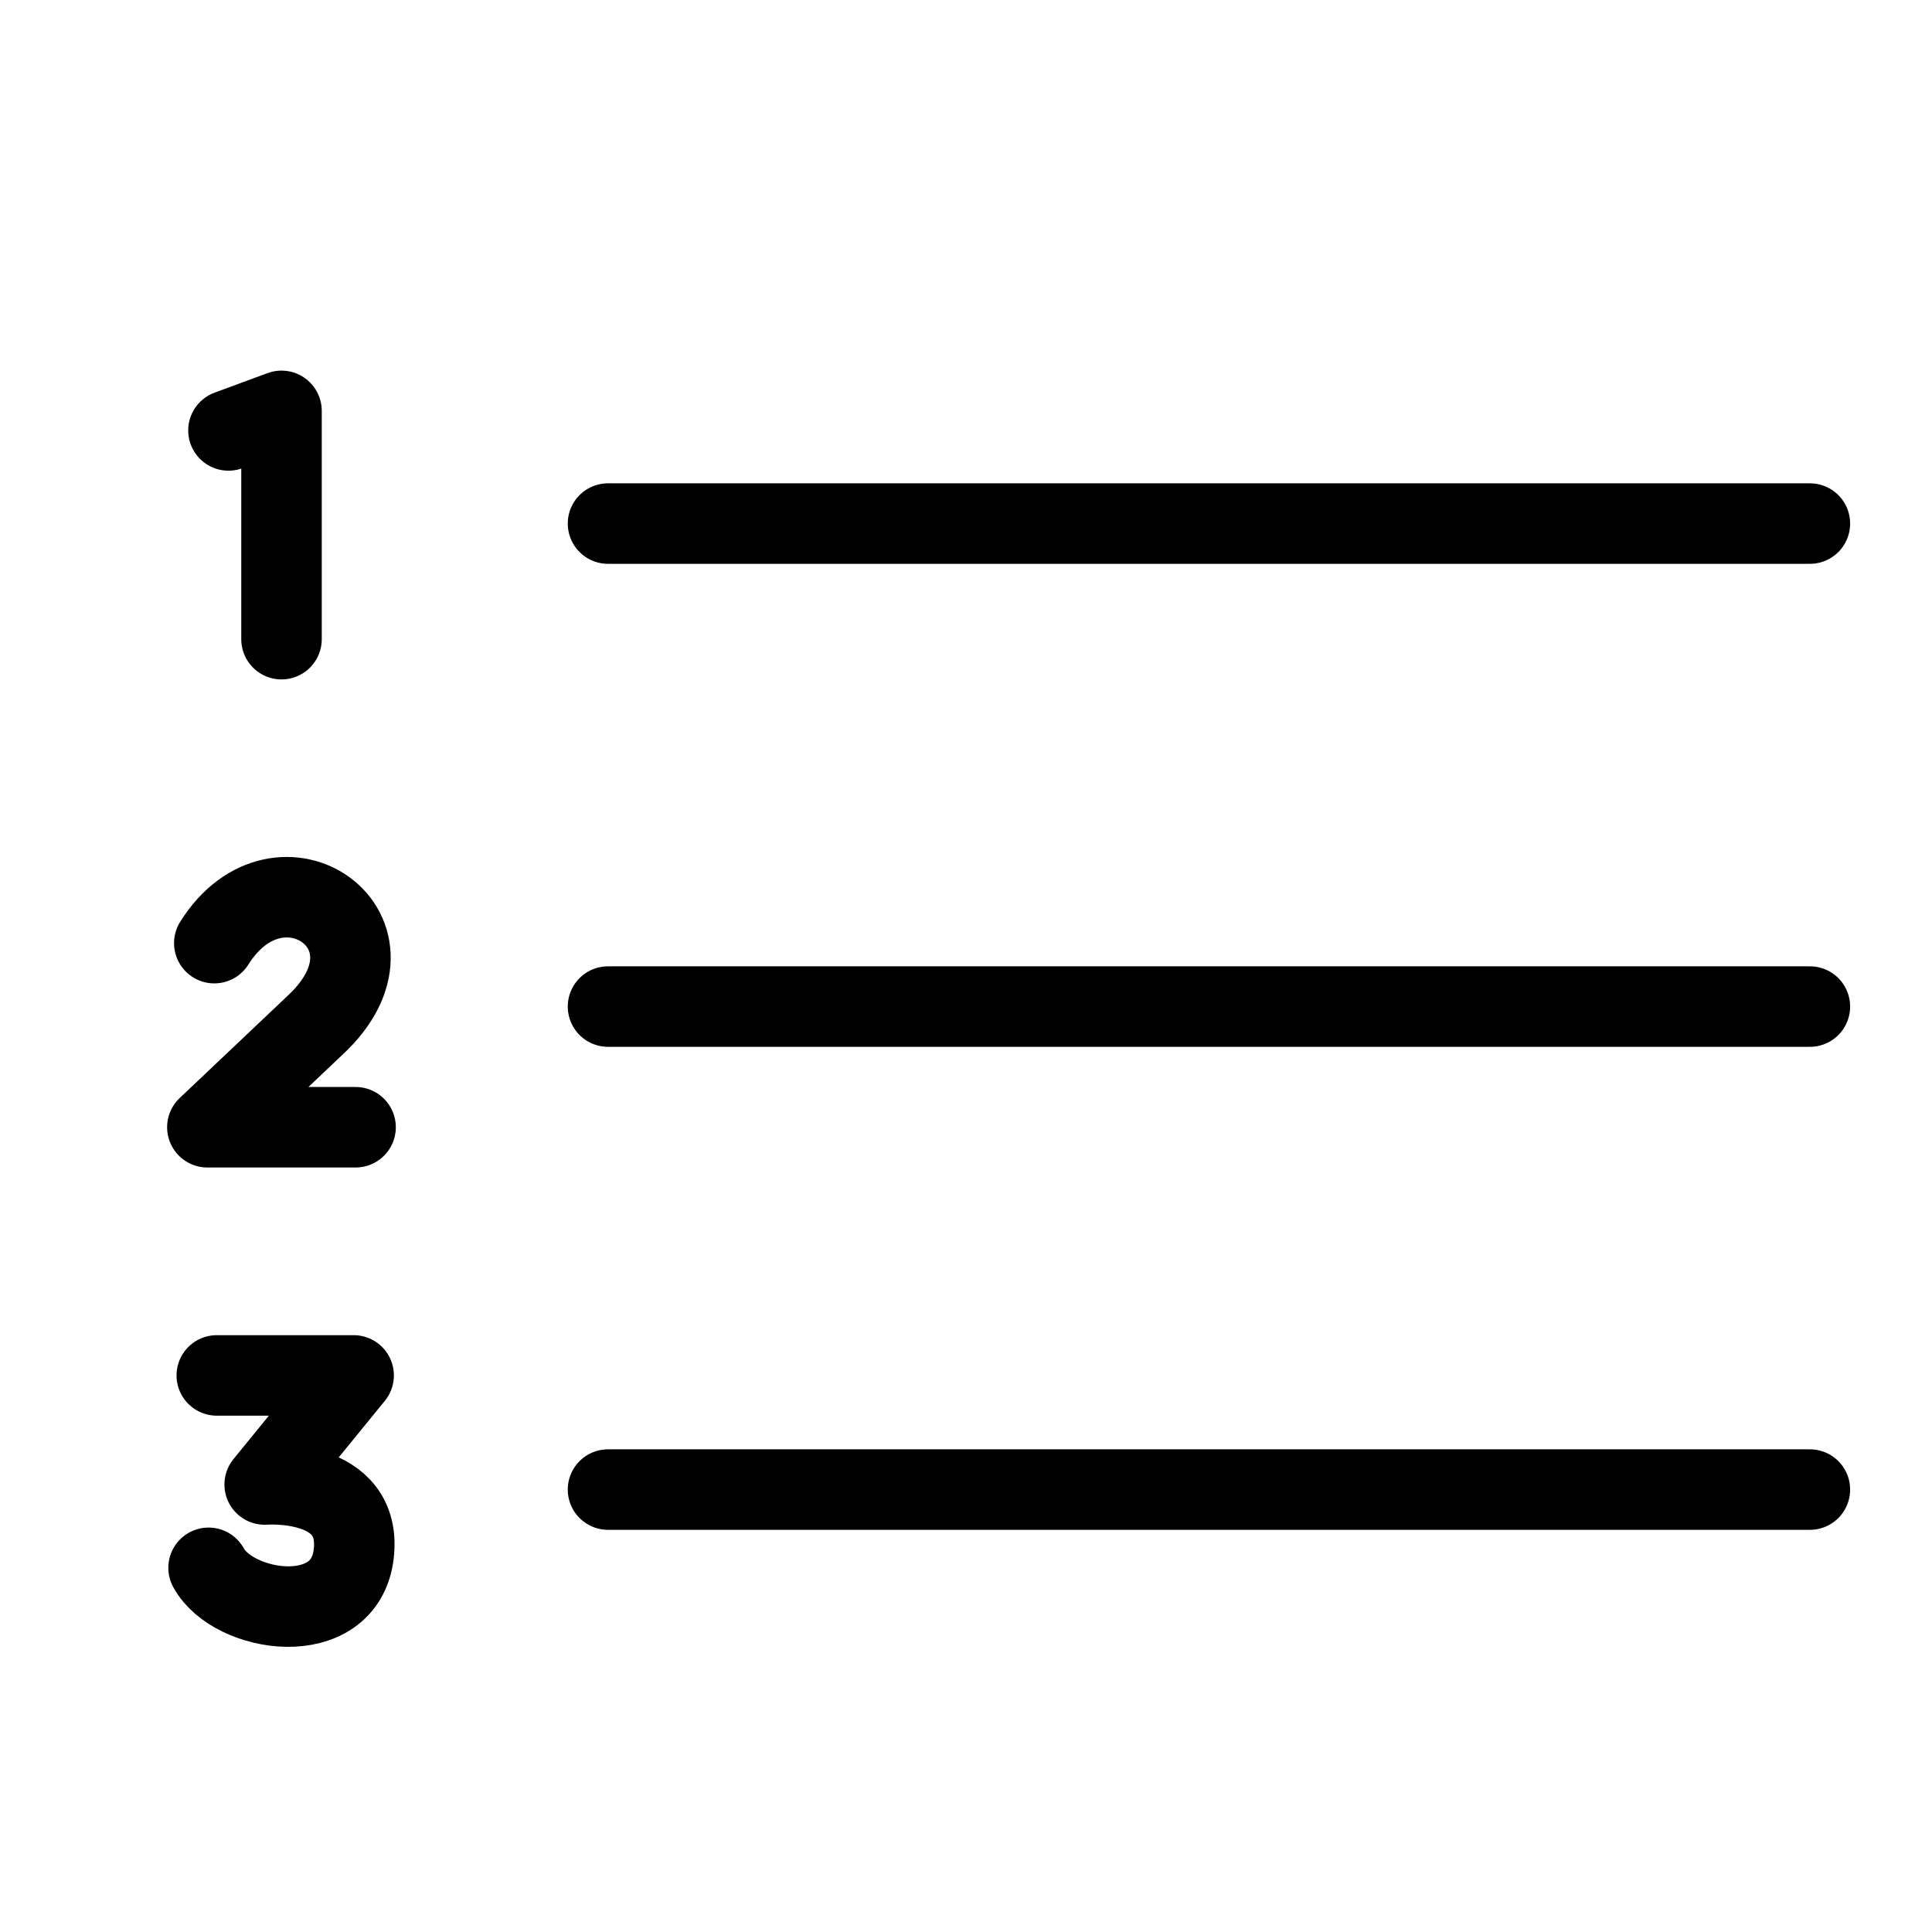 <?xml version="1.0" encoding="utf-8"?>
<!-- Generator: Adobe Illustrator 18.1.0, SVG Export Plug-In . SVG Version: 6.00 Build 0)  -->
<svg version="1.1" id="Layer_1" xmlns="http://www.w3.org/2000/svg" xmlns:xlink="http://www.w3.org/1999/xlink" x="0px" y="0px"
	 width="24px" height="24px" viewBox="0 0 24 24" enable-background="new 0 0 24 24" xml:space="preserve">
<g>
	<polyline fill="none" stroke="#000000" stroke-linecap="round" stroke-linejoin="round" stroke-miterlimit="10" points="
		2.838,5.347 3.497,5.104 3.497,7.94 	"/>
	<path fill="none" stroke="#000000" stroke-linecap="round" stroke-linejoin="round" stroke-miterlimit="10" d="M4.417,14.003
		H2.576l1.34-1.269c1.229-1.145-0.437-2.318-1.254-1.018"/>
	<path fill="none" stroke="#000000" stroke-linecap="round" stroke-linejoin="round" stroke-miterlimit="10" d="M2.693,17.086h1.7
		l-1.105,1.355c0,0,1.225-0.096,1.105,0.87c-0.117,0.94-1.496,0.729-1.802,0.165"/>
	
		<line fill="none" stroke="#000000" stroke-linecap="round" stroke-linejoin="round" x1="7.553" y1="6.504" x2="22.483" y2="6.504"/>
	
		<line fill="none" stroke="#000000" stroke-linecap="round" stroke-linejoin="round" x1="7.553" y1="12.504" x2="22.483" y2="12.504"/>
	
		<line fill="none" stroke="#000000" stroke-linecap="round" stroke-linejoin="round" x1="7.553" y1="18.504" x2="22.483" y2="18.504"/>
</g>
<rect x="0" y="0.001" fill="none" width="24" height="24"/>
</svg>
